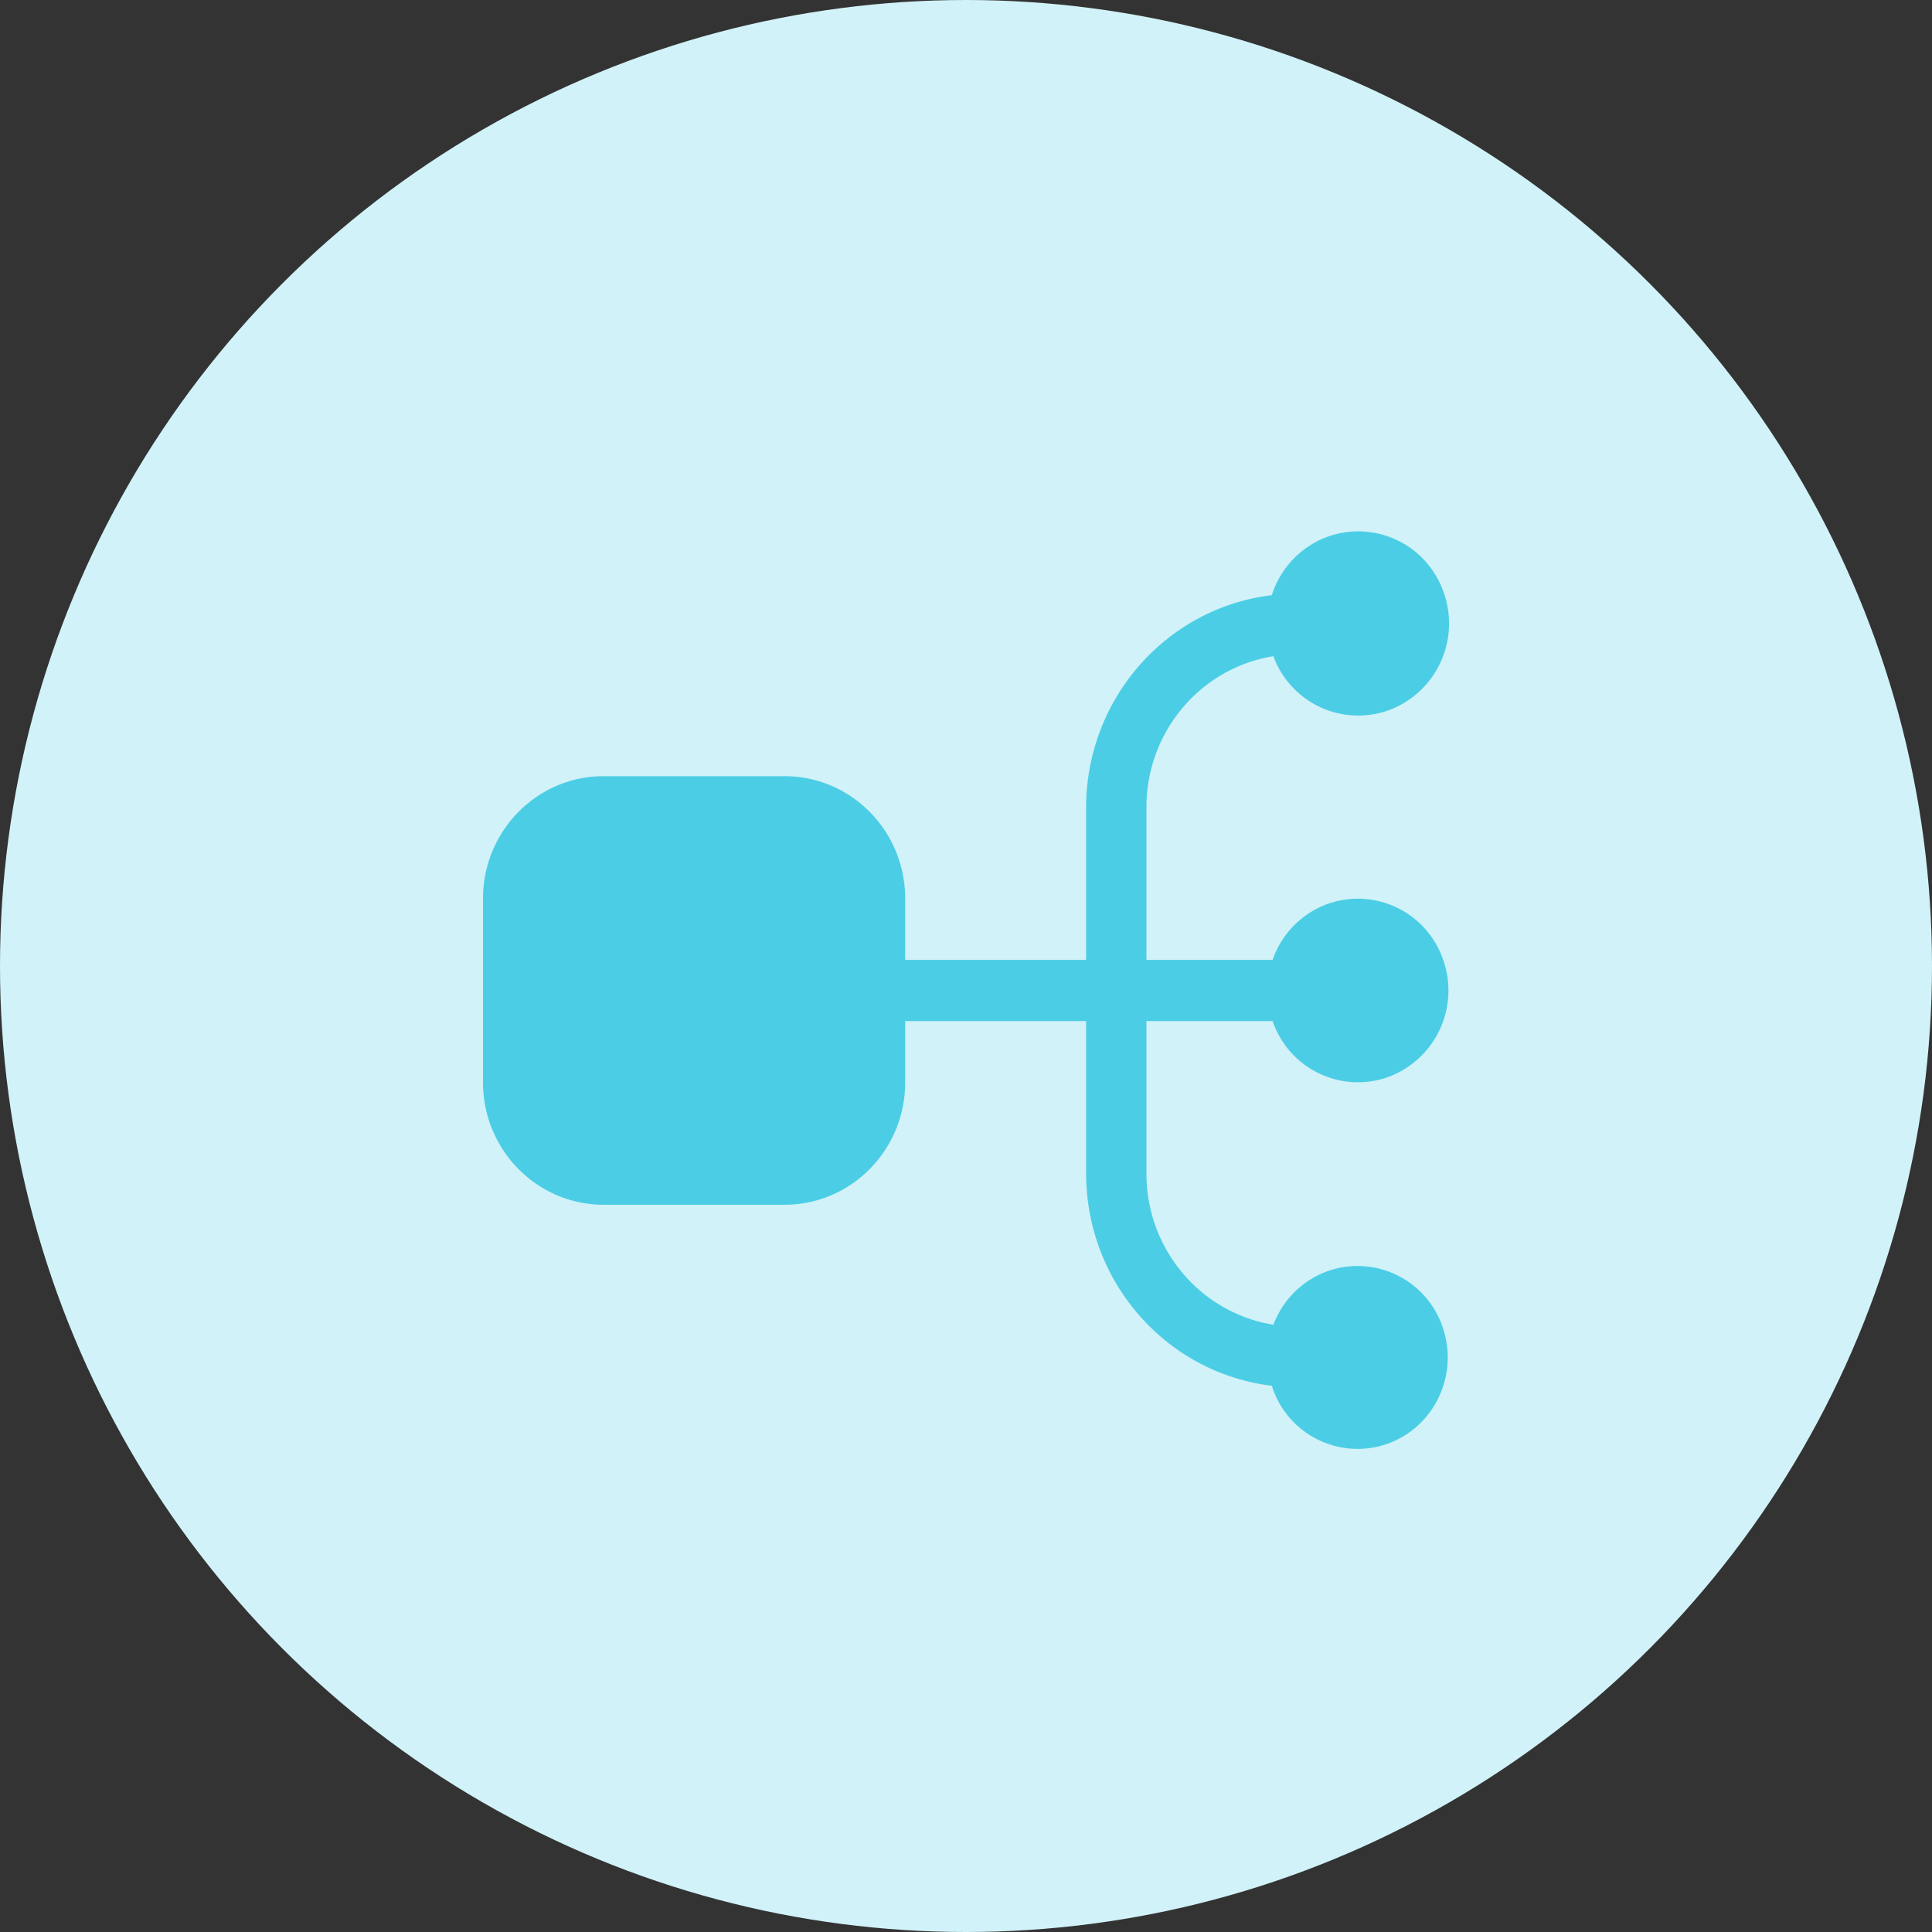 <svg xmlns="http://www.w3.org/2000/svg" width="40" height="40" viewBox="0 0 40 40">
    <rect x="0" y="0" width="40" height="40" fill="#333333" stroke="none"/>
    <g fill="none" fill-rule="evenodd">
        <circle cx="20" cy="20" r="20" fill="#D1F2F8"/>
        <path fill="#4BCEE5" d="M26.348 21.14a1.866 1.866 0 0 0 2.39 1.16 1.91 1.91 0 0 0 1.142-2.427 1.866 1.866 0 0 0-2.39-1.159 1.886 1.886 0 0 0-1.142 1.159h-2.612v-3.169c.004-1.553 1.117-2.873 2.628-3.118a1.87 1.87 0 0 0 2.425 1.105 1.916 1.916 0 0 0 1.088-2.461 1.87 1.87 0 0 0-2.425-1.105 1.895 1.895 0 0 0-1.12 1.197c-2.188.265-3.837 2.146-3.845 4.382v3.169h-3.746v-1.268c0-1.4-1.118-2.535-2.497-2.535h-3.747c-1.379 0-2.497 1.135-2.497 2.535v3.803c0 1.4 1.118 2.535 2.497 2.535h3.747c1.38 0 2.497-1.135 2.497-2.535V21.14h3.746v3.169c.008 2.237 1.657 4.117 3.845 4.382a1.86 1.86 0 0 0 2.353 1.215c.98-.323 1.516-1.392 1.197-2.387a1.86 1.86 0 0 0-2.352-1.216c-.536.177-.964.59-1.166 1.124-1.51-.245-2.624-1.565-2.628-3.118V21.14h2.612z"/>
    </g>
</svg>
